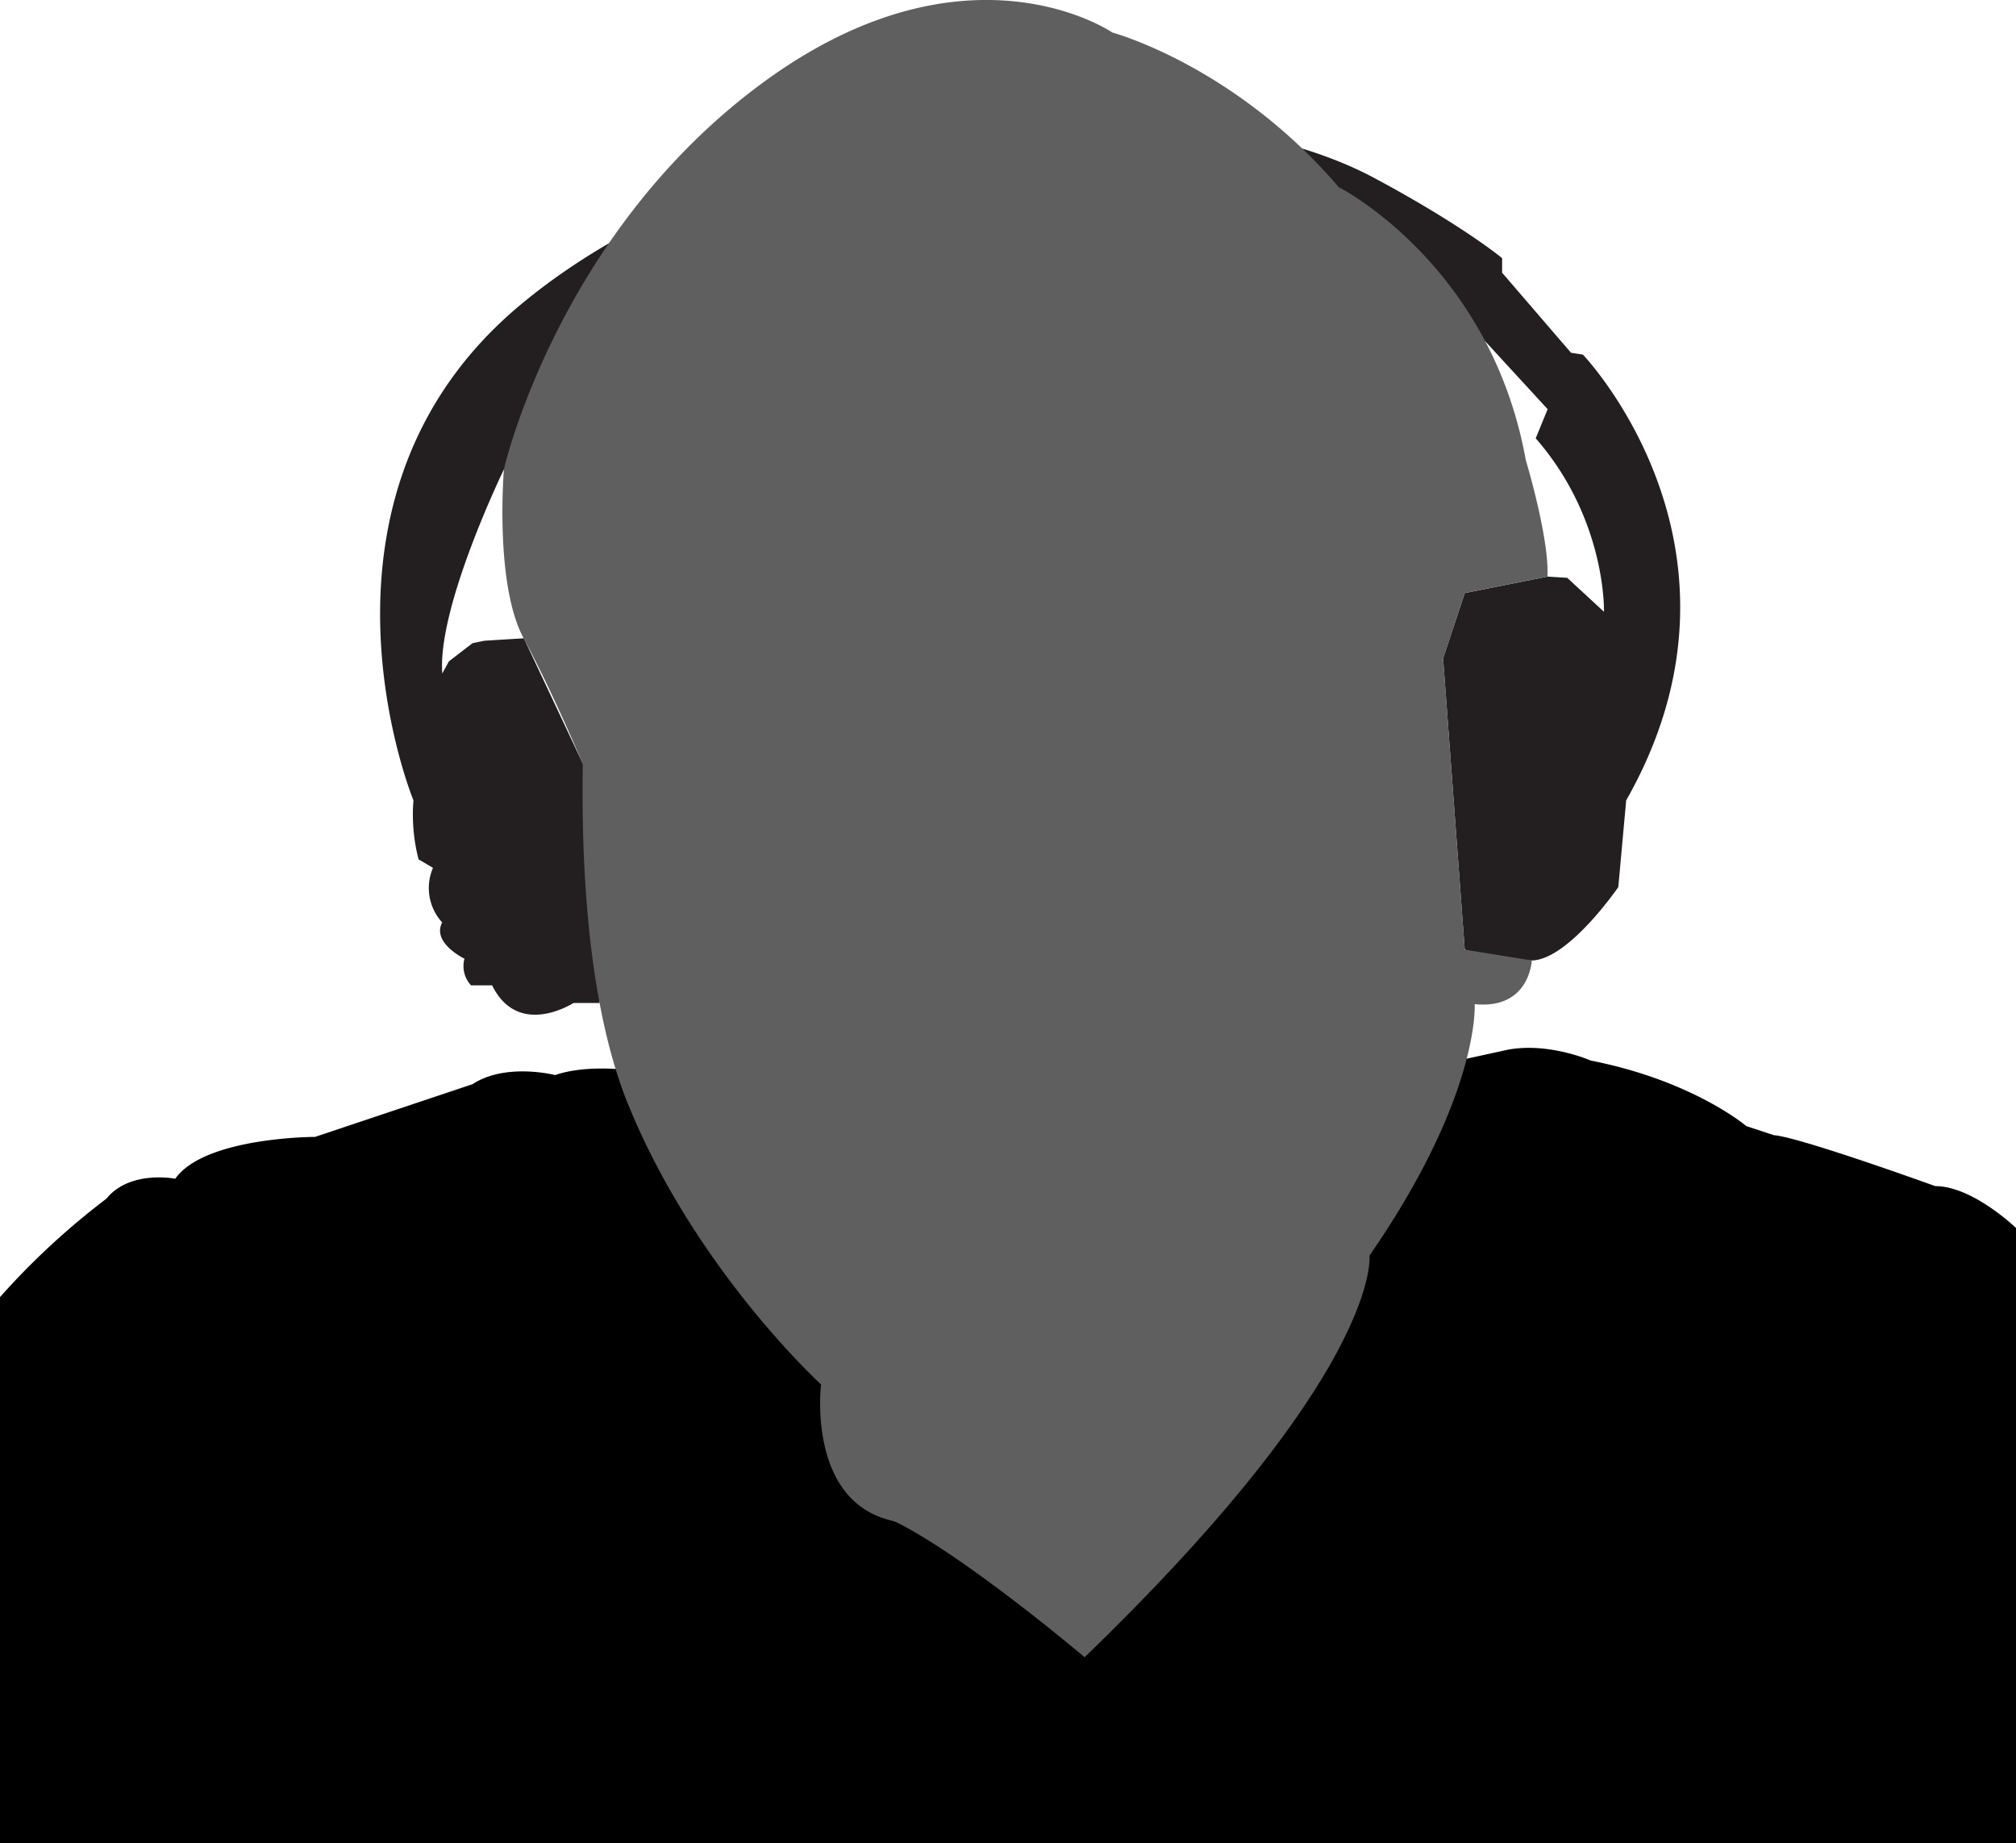 <svg xmlns="http://www.w3.org/2000/svg" viewBox="0 0 612 559.36"><defs><style>.a{fill:#605f5f;}.b{fill:#231f20;}</style></defs><title>mark</title><path d="M1,393.68V559.36H613V372.7S599.85,360,588.5,360c0,0-41.24-14.91-49-15.46l-8.37-2.76S515,328,483.91,321.89c0,0-12.64-5.59-25.1-3.31l-12.59,2.75-258.35,3.12s-10.56-.91-18.33,1.85c0,0-14.94-3.87-25.1,2.76l-47.81,16s-33.47,0-42.43,12.7c0,0-13.75-2.76-20.92,6.07A225.77,225.77,0,0,0,1,393.68Z" transform="translate(-1)"/><path class="a" d="M416.73,381s1.33,10.28-12.46,34.06c-11.35,19.57-32.95,48.28-74,87.93,0,0-47.81-40.5-65.74-44.27L416.73,381" transform="translate(-1)"/><path class="b" d="M126.51,242.92S88.86,151.24,158.78,92.7,357.25,21.52,418.16,54C445.06,68.41,457,78.35,457,78.35v4.42l20.92,24.3,3.59.55s56.58,58.91,13.15,135.3l-2.39,26.32s-15.14,22.09-26.3,22.27a60.54,60.54,0,0,1-20.32-3.31l-6.57-88.36L445.66,180l25.1-5,6,.37,11.16,10.31s.8-28-20.72-52.65l3.62-8.84-18.9-20.56S289.87-1,154,142.41c0,0-20.32,41.79-18.73,62l2-3.68,7.17-5.52,3.59-.74,12-.74,17.93,38.11L183,304.41h-7.9s-16.73,10.86-24.7-5.34H144a8.58,8.58,0,0,1-2-8.1s-10-4.79-6.77-11a15.49,15.49,0,0,1-2.79-16.57l-4.38-2.58A54.42,54.42,0,0,1,126.51,242.92Z" transform="translate(-1)"/><path class="a" d="M177.91,231.87s-9-21.54-17.93-38.11-6-51.36-6-51.36,16.14-71.24,78.29-117.08S338.68,9.87,338.68,9.87s37.05,9.94,68.73,46.94c0,0,46,23.19,56.78,82.84,0,0,7.17,23.75,6.57,35.34l-25.1,5-6.57,19.88,6.57,88.36L466,291.52s-.6,14.91-17.33,13.25c0,0,3,47.49-74.71,127.57,0,0,6.57,27.06-58.57,34.24a138.89,138.89,0,0,1-45.42-5.52c-23.91-7.18-19.72-40.87-19.72-40.87s-38.06-34.68-58.57-85C176.94,299,177.77,246.37,177.91,231.87Z" transform="translate(-1)"/></svg>